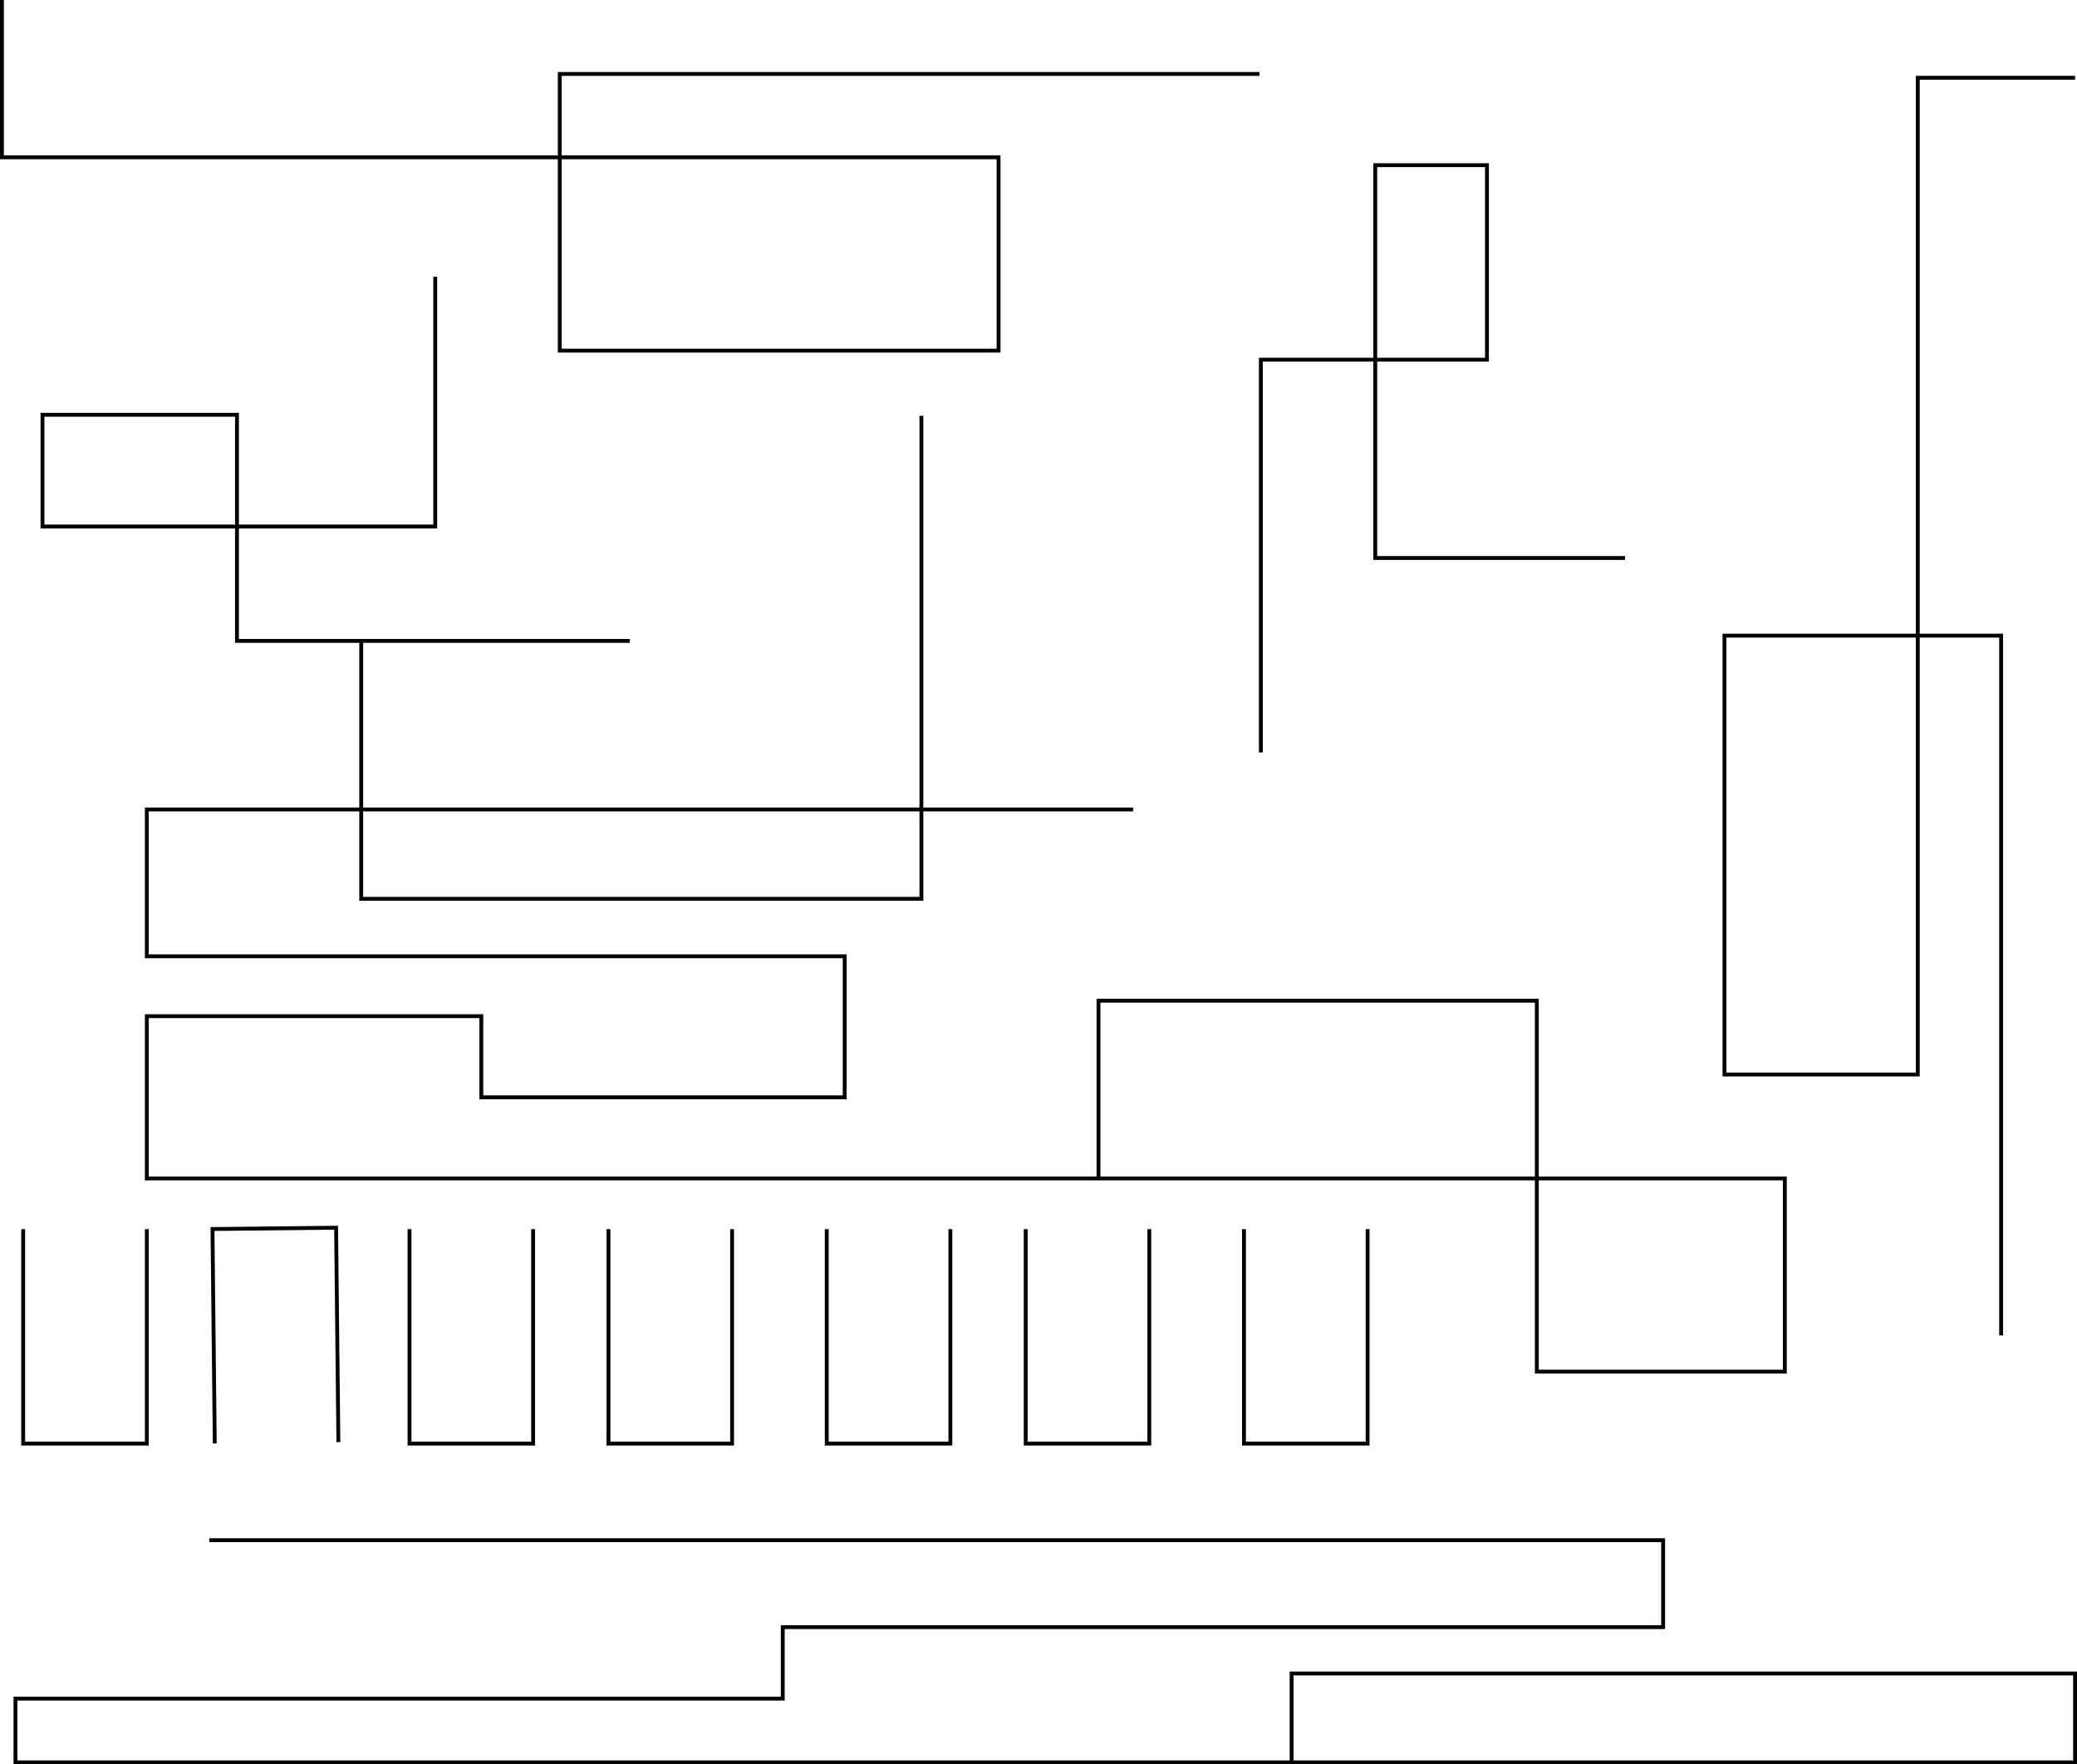 <svg width="4301" height="3653" viewBox="0 0 4301 3653" fill="none" xmlns="http://www.w3.org/2000/svg">
<path d="M4 0V325.724H2067.78V726H1159.12V153.105H2608" stroke="black" stroke-width="8"/>
<path d="M4297 161L3971.28 161V2224.78H3571V1316.12H4143.89V2765" stroke="black" stroke-width="8"/>
<path d="M901.294 573V1090.16H88V858.81H490.706V1327H1304" stroke="black" stroke-width="8"/>
<path d="M3365 1155.29H2847.84V342H3079.19V744.706H2611V1558" stroke="black" stroke-width="8"/>
<path d="M1908 1328V861V1861H748V1328" stroke="black" stroke-width="8"/>
<path d="M2346.37 1676H304V1980H1749.18V2272H996.732V2104H304V2440H2274.7M2274.7 2440V2072H3182.42V2840H3696V2440H2274.7Z" stroke="black" stroke-width="8"/>
<path d="M48 2545V2989H304V2545" stroke="black" stroke-width="8"/>
<path d="M848 2545V2989H1104V2545" stroke="black" stroke-width="8"/>
<path d="M700.717 2985.97L695.985 2542L440 2544.73L444.732 2988.7" stroke="black" stroke-width="8"/>
<path d="M1260 2545V2989H1516V2545" stroke="black" stroke-width="8"/>
<path d="M1712 2545V2989H1968V2545" stroke="black" stroke-width="8"/>
<path d="M2124 2545V2989H2380V2545" stroke="black" stroke-width="8"/>
<path d="M2576 2545V2989H2832V2545" stroke="black" stroke-width="8"/>
<path d="M433.412 3189H3444V3369H1620.92V3517H32V3649H2674.63M2674.63 3649V3465H4297V3649H2674.63Z" stroke="black" stroke-width="8"/>
</svg>
